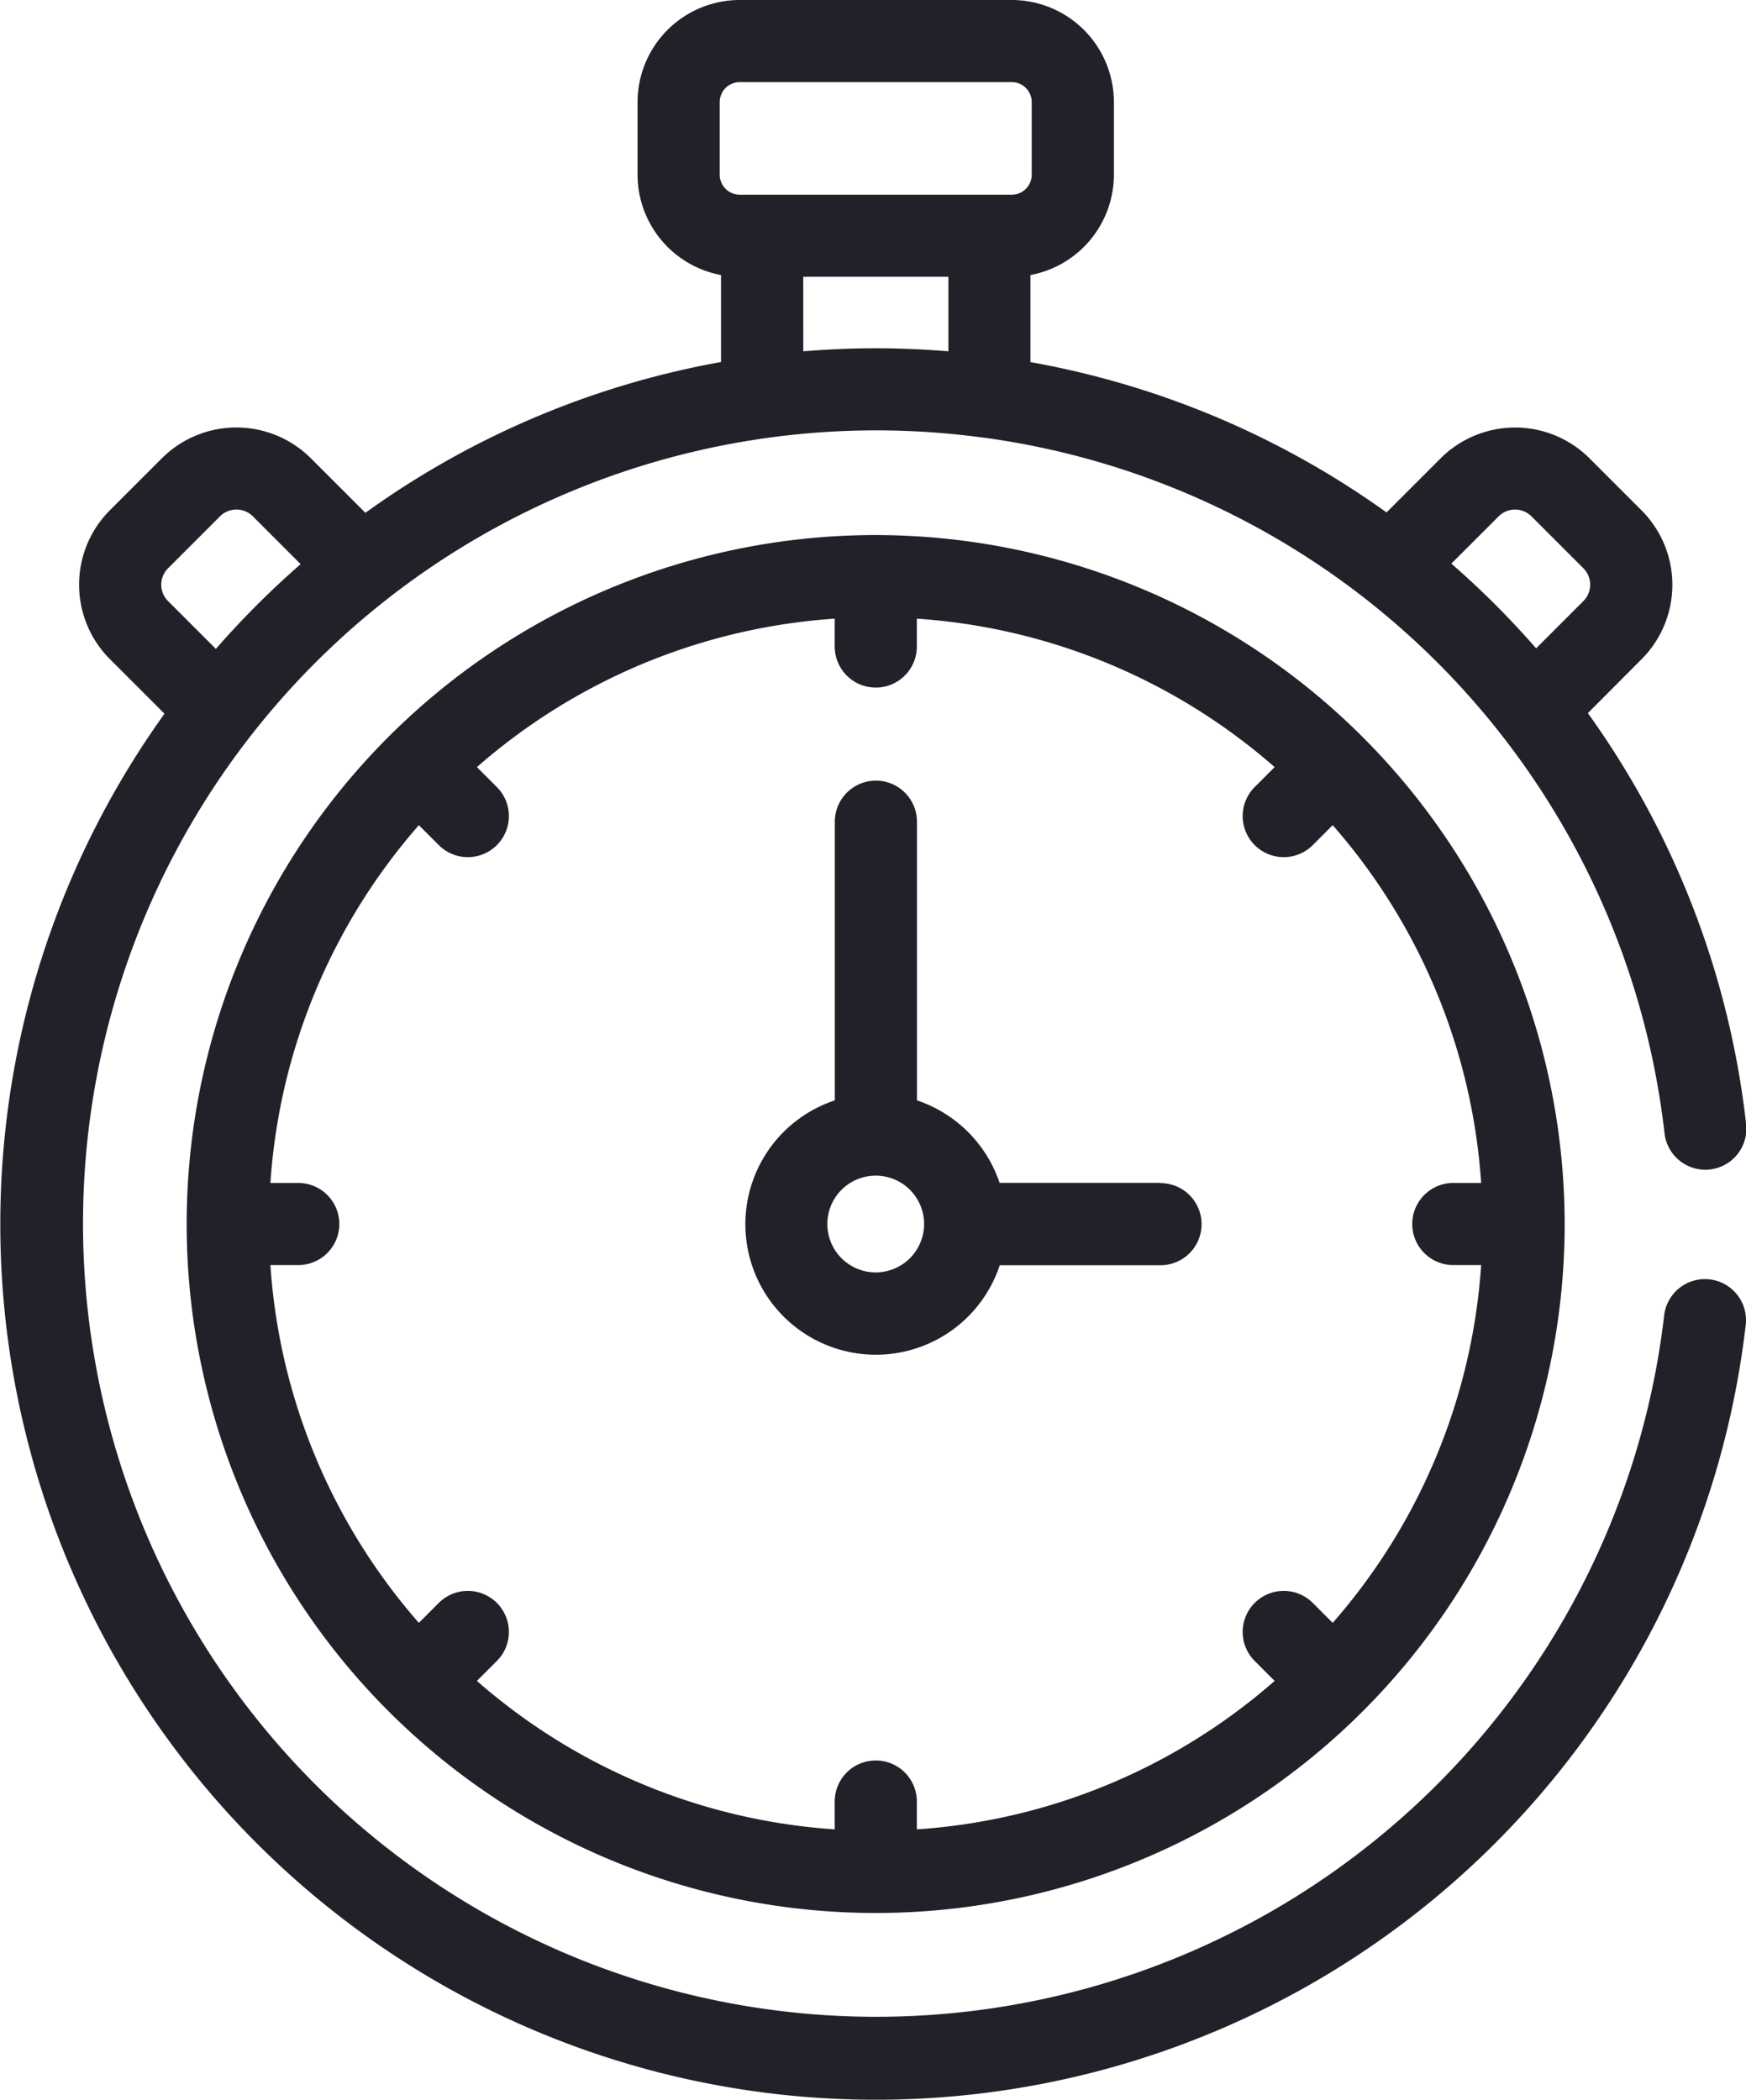 <svg xmlns="http://www.w3.org/2000/svg" width="32.66" height="39.278" viewBox="0 0 32.66 39.278"><defs><style>.a{fill:#212129;}</style></defs><g transform="translate(-0.575 -14.767)"><g transform="translate(0.575 14.767)"><path class="a" d="M144.453,164.843h-3.007A2.452,2.452,0,0,0,139.9,163.3v-5.213a.768.768,0,0,0-1.536,0V163.3a2.441,2.441,0,1,0,3.085,3.084h3.007a.768.768,0,0,0,0-1.536Zm-5.324,1.675a.905.905,0,1,1,.905-.905A.906.906,0,0,1,139.129,166.518Z" transform="translate(-122.748 -142.716)"/><path class="a" d="M33.23,39.55a.768.768,0,1,0-1.526-.175A14.838,14.838,0,1,1,19,22.958h.01a14.828,14.828,0,0,1,12.7,13,.768.768,0,1,0,1.526-.174,16.293,16.293,0,0,0-2.959-7.677L31.28,27.1a1.97,1.97,0,0,0,0-2.787l-.971-.971a1.97,1.97,0,0,0-2.787,0l-1.011,1.011a16.335,16.335,0,0,0-6.661-2.812V19.912a1.912,1.912,0,0,0,1.561-1.877V16.677a1.912,1.912,0,0,0-1.91-1.91H14.411a1.912,1.912,0,0,0-1.91,1.91v1.358a1.912,1.912,0,0,0,1.561,1.877v1.627A16.3,16.3,0,0,0,7.41,24.36l-1.02-1.02a1.973,1.973,0,0,0-2.787,0l-.971.971a1.97,1.97,0,0,0,0,2.787l1.02,1.02A16.379,16.379,0,1,0,33.23,39.55ZM28.608,24.426a.435.435,0,0,1,.614,0l.971.971a.434.434,0,0,1,0,.614l-.884.884a16.41,16.41,0,0,0-1.586-1.585Zm-14.57-7.749a.374.374,0,0,1,.374-.374H19.5a.374.374,0,0,1,.374.374v1.358a.374.374,0,0,1-.374.374H14.412a.374.374,0,0,1-.374-.374ZM15.6,19.945h2.715v1.394c-.448-.037-.9-.057-1.357-.057s-.91.02-1.357.057ZM3.719,26.012a.434.434,0,0,1,0-.615l.971-.971a.435.435,0,0,1,.615,0l.894.894a16.529,16.529,0,0,0-1.586,1.586Z" transform="translate(-0.575 -14.767)"/><path class="a" d="M47.575,112.5a12.888,12.888,0,1,0,12.887,12.887A12.9,12.9,0,0,0,47.575,112.5Zm10.8,13.656H58.9a11.3,11.3,0,0,1-2.777,6.693l-.365-.365a.768.768,0,1,0-1.086,1.086l.365.365a11.3,11.3,0,0,1-6.693,2.777v-.521a.768.768,0,0,0-1.536,0v.521a11.3,11.3,0,0,1-6.693-2.777l.365-.365a.768.768,0,1,0-1.086-1.086l-.365.365a11.3,11.3,0,0,1-2.777-6.693h.521a.768.768,0,1,0,0-1.536h-.521a11.3,11.3,0,0,1,2.777-6.693l.365.365a.768.768,0,1,0,1.086-1.086l-.365-.365a11.3,11.3,0,0,1,6.693-2.777v.521a.768.768,0,1,0,1.536,0v-.521a11.3,11.3,0,0,1,6.693,2.777l-.365.365a.768.768,0,1,0,1.086,1.086l.365-.365a11.3,11.3,0,0,1,2.777,6.693h-.521a.768.768,0,0,0,0,1.536Z" transform="translate(-31.194 -102.491)"/></g></g></svg>